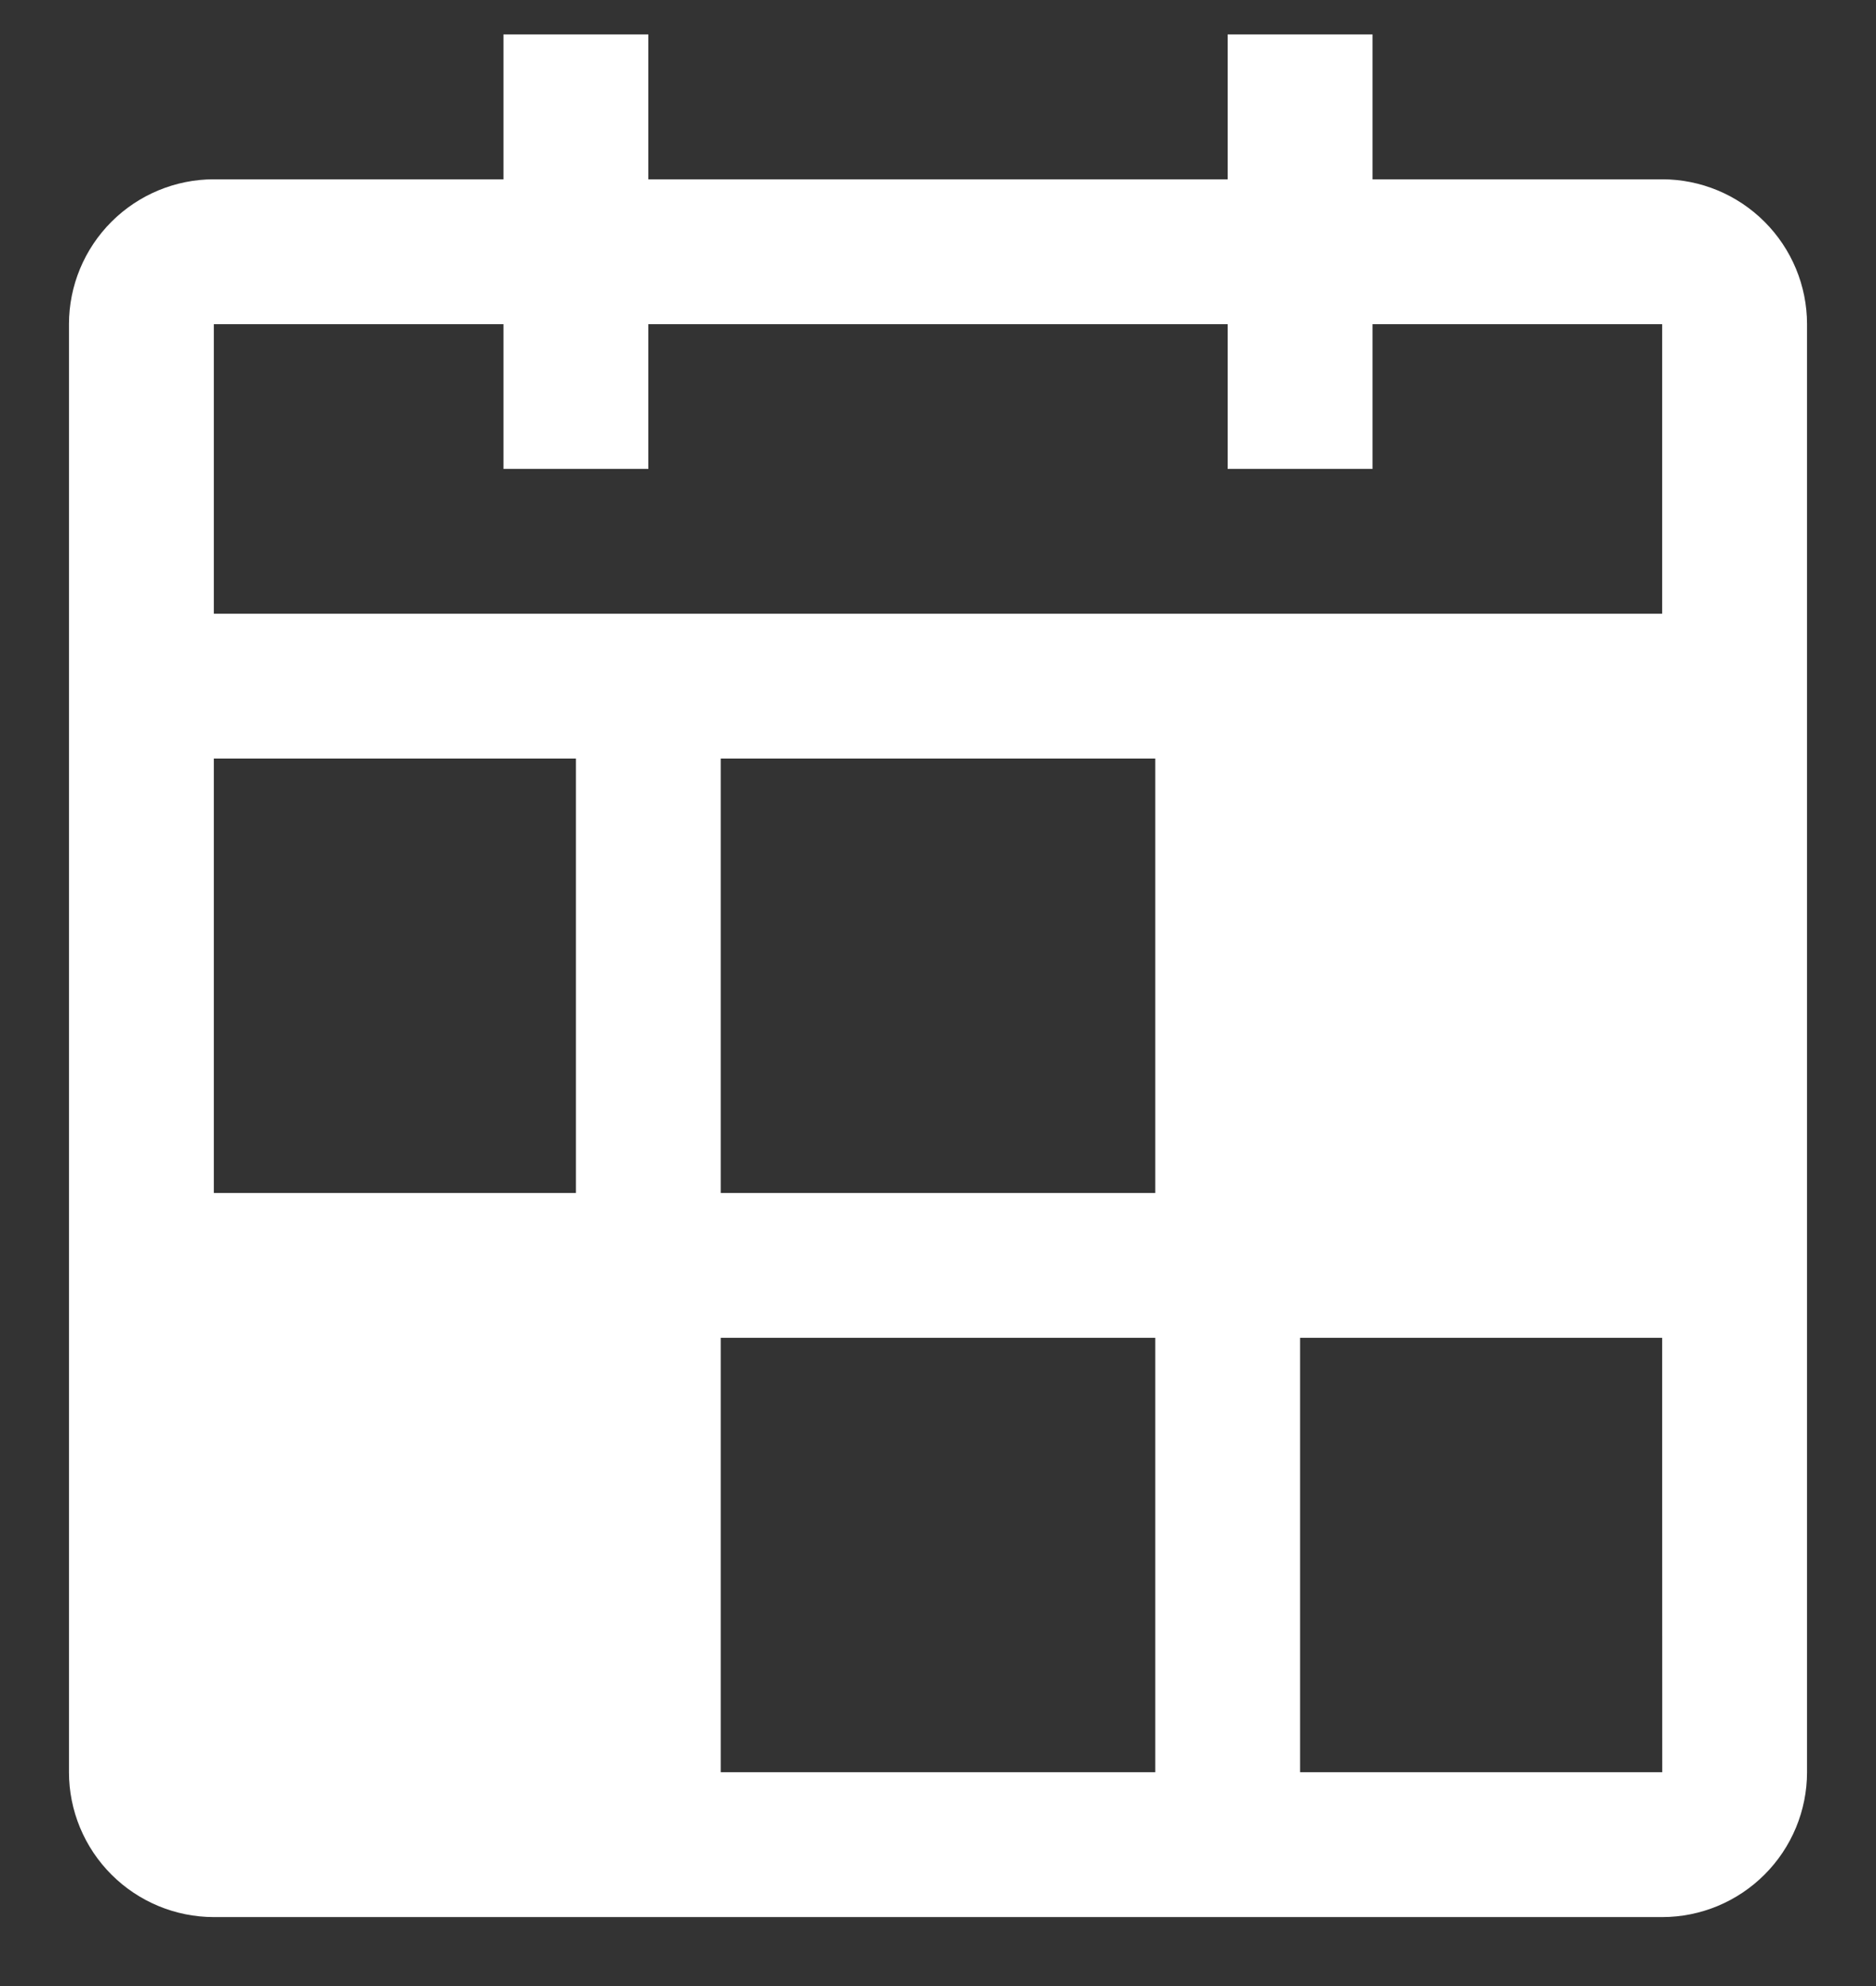 <svg width="17" height="18" viewBox="0 0 17 18" fill="none" xmlns="http://www.w3.org/2000/svg">
<rect x="0" y="0" width="17" height="18" fill="#333333" stroke="none"/>
<path d="M15.062 1.625H12.438V0.312H11.125V1.625H5.875V0.312H4.562V1.625H1.938C1.59 1.625 1.256 1.764 1.01 2.01C0.764 2.256 0.625 2.59 0.625 2.938V16.062C0.625 16.41 0.764 16.744 1.01 16.99C1.256 17.236 1.59 17.375 1.938 17.375H15.062C15.411 17.375 15.744 17.236 15.99 16.99C16.236 16.744 16.375 16.41 16.375 16.062V2.938C16.375 2.59 16.236 2.256 15.99 2.01C15.744 1.764 15.411 1.625 15.062 1.625ZM1.938 2.938H4.562V4.25H5.875V2.938H11.125V4.25H12.438V2.938H15.062V5.562H1.938V2.938ZM1.938 6.875H5.219V10.812H1.938V6.875ZM10.469 16.062H6.531V12.125H10.469V16.062ZM10.469 10.812H6.531V6.875H10.469V10.812ZM11.781 16.062V12.125H15.062L15.063 16.062H11.781Z" fill="white"/>
</svg>
